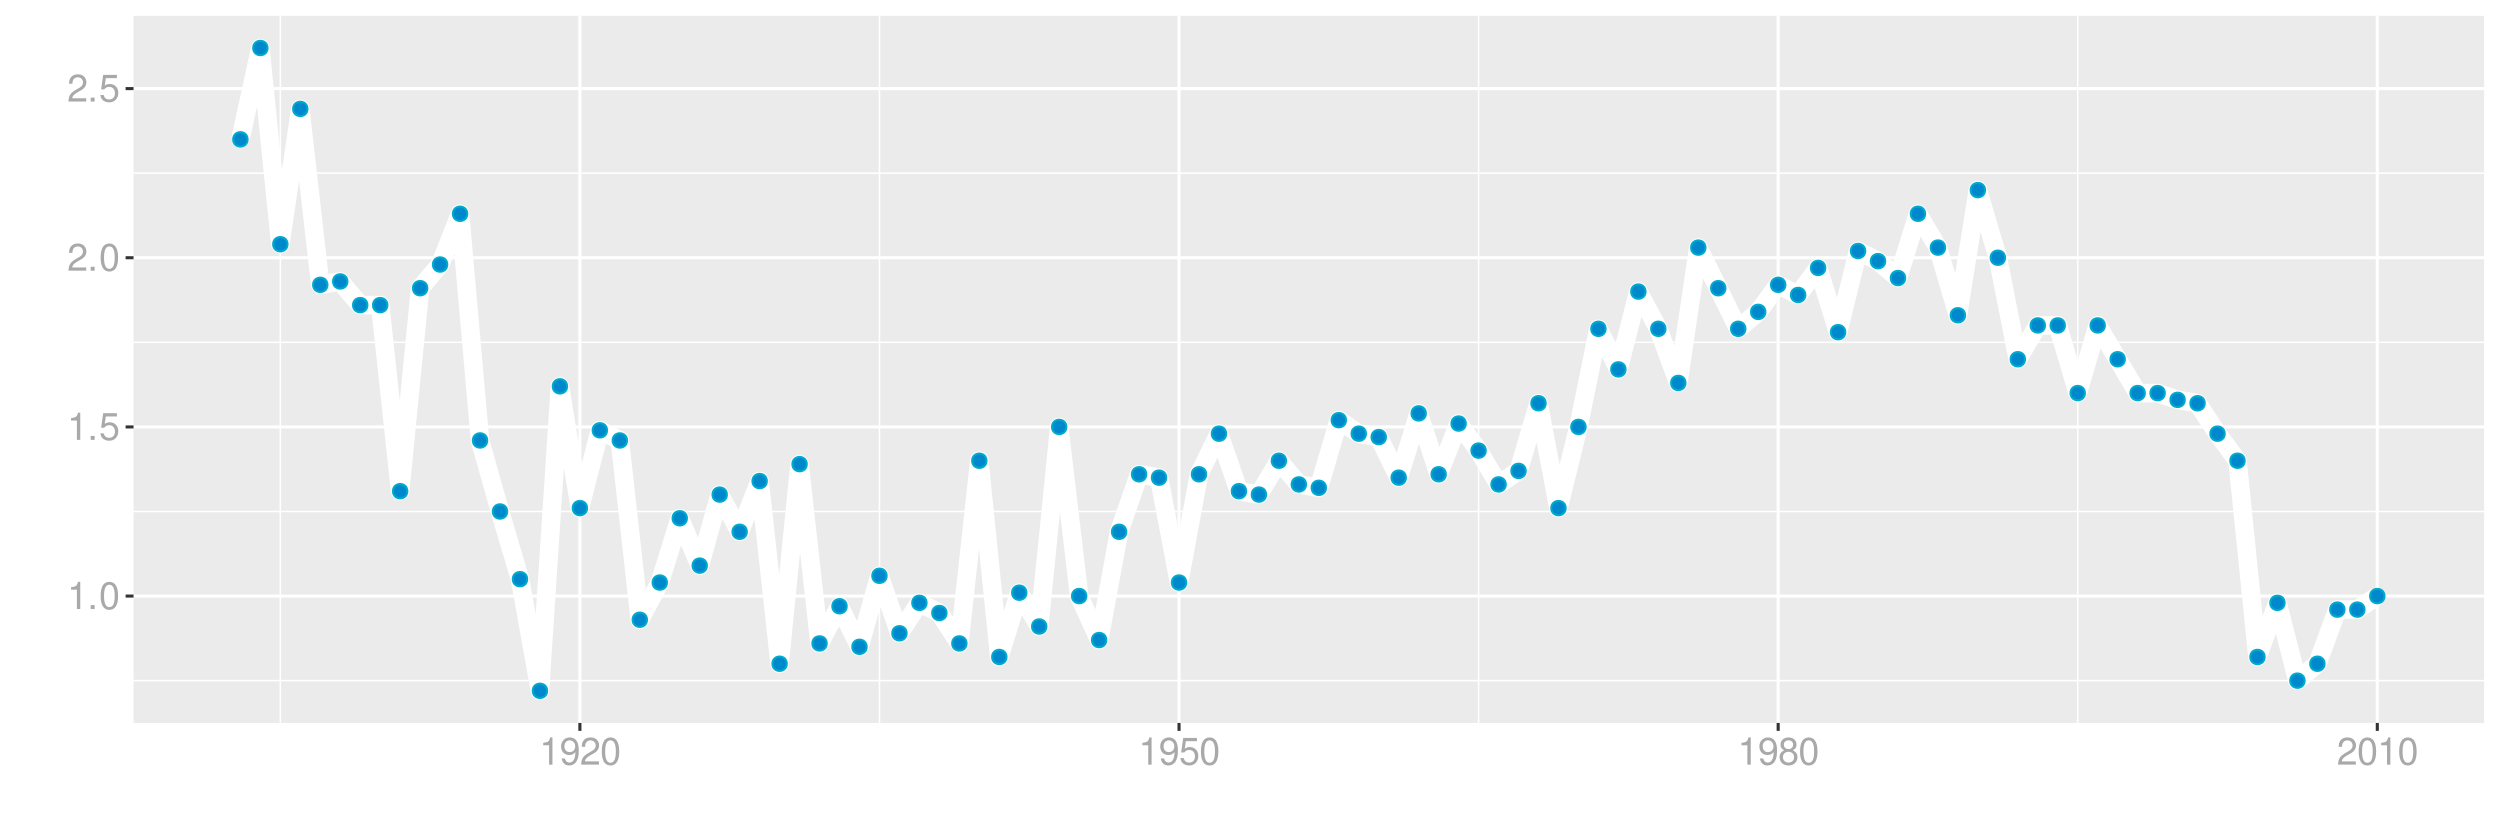 <?xml version="1.0" encoding="UTF-8"?>
<svg xmlns="http://www.w3.org/2000/svg" xmlns:xlink="http://www.w3.org/1999/xlink" width="864pt" height="288pt" viewBox="0 0 864 288" version="1.1">
<defs>
<g>
<symbol overflow="visible" id="glyph0-0">
<path style="stroke:none;" d=""/>
</symbol>
<symbol overflow="visible" id="glyph0-1">
<path style="stroke:none;" d="M 3.359 -6.688 L 3.359 0 L 4.516 0 L 4.516 -9.406 L 3.75 -9.406 C 3.359 -7.953 3.094 -7.766 1.328 -7.531 L 1.328 -6.688 Z M 3.359 -6.688 "/>
</symbol>
<symbol overflow="visible" id="glyph0-2">
<path style="stroke:none;" d="M 2.484 -1.359 L 1.125 -1.359 L 1.125 0 L 2.484 0 Z M 2.484 -1.359 "/>
</symbol>
<symbol overflow="visible" id="glyph0-3">
<path style="stroke:none;" d="M 3.578 -9.406 C 2.719 -9.406 1.938 -9.016 1.453 -8.375 C 0.859 -7.547 0.562 -6.297 0.562 -4.547 C 0.562 -1.375 1.594 0.297 3.578 0.297 C 5.531 0.297 6.594 -1.375 6.594 -4.469 C 6.594 -6.297 6.312 -7.516 5.688 -8.375 C 5.219 -9.016 4.453 -9.406 3.578 -9.406 Z M 3.578 -8.391 C 4.812 -8.391 5.422 -7.125 5.422 -4.578 C 5.422 -1.891 4.828 -0.656 3.547 -0.656 C 2.344 -0.656 1.734 -1.953 1.734 -4.531 C 1.734 -7.125 2.344 -8.391 3.578 -8.391 Z M 3.578 -8.391 "/>
</symbol>
<symbol overflow="visible" id="glyph0-4">
<path style="stroke:none;" d="M 6.188 -9.219 L 1.438 -9.219 L 0.734 -4.203 L 1.797 -4.203 C 2.328 -4.844 2.766 -5.062 3.5 -5.062 C 4.734 -5.062 5.5 -4.219 5.5 -2.844 C 5.5 -1.516 4.734 -0.719 3.484 -0.719 C 2.484 -0.719 1.875 -1.219 1.594 -2.266 L 0.453 -2.266 C 0.609 -1.516 0.734 -1.141 1.016 -0.812 C 1.531 -0.109 2.469 0.297 3.516 0.297 C 5.375 0.297 6.672 -1.047 6.672 -3 C 6.672 -4.828 5.453 -6.078 3.688 -6.078 C 3.047 -6.078 2.516 -5.906 1.984 -5.516 L 2.359 -8.094 L 6.188 -8.094 Z M 6.188 -9.219 "/>
</symbol>
<symbol overflow="visible" id="glyph0-5">
<path style="stroke:none;" d="M 6.578 -1.125 L 1.734 -1.125 C 1.844 -1.906 2.266 -2.406 3.391 -3.094 L 4.688 -3.828 C 5.984 -4.531 6.641 -5.5 6.641 -6.656 C 6.641 -7.438 6.328 -8.156 5.781 -8.672 C 5.234 -9.172 4.562 -9.406 3.688 -9.406 C 2.516 -9.406 1.656 -8.984 1.141 -8.172 C 0.812 -7.688 0.672 -7.094 0.656 -6.156 L 1.797 -6.156 C 1.828 -6.781 1.906 -7.156 2.062 -7.469 C 2.359 -8.047 2.969 -8.391 3.656 -8.391 C 4.688 -8.391 5.469 -7.641 5.469 -6.625 C 5.469 -5.875 5.047 -5.219 4.219 -4.766 L 3.031 -4.062 C 1.109 -2.953 0.547 -2.062 0.438 -0.016 L 6.578 -0.016 Z M 6.578 -1.125 "/>
</symbol>
<symbol overflow="visible" id="glyph0-6">
<path style="stroke:none;" d="M 0.688 -2.141 C 0.906 -0.609 1.891 0.297 3.297 0.297 C 4.328 0.297 5.234 -0.188 5.781 -1.047 C 6.359 -1.969 6.609 -3.109 6.609 -4.812 C 6.609 -6.391 6.391 -7.391 5.844 -8.234 C 5.328 -9 4.531 -9.406 3.516 -9.406 C 1.75 -9.406 0.5 -8.094 0.5 -6.266 C 0.5 -4.531 1.656 -3.312 3.328 -3.312 C 4.203 -3.312 4.844 -3.625 5.438 -4.344 C 5.422 -2 4.688 -0.719 3.375 -0.719 C 2.578 -0.719 2.016 -1.234 1.828 -2.141 Z M 3.5 -8.391 C 4.562 -8.391 5.375 -7.5 5.375 -6.297 C 5.375 -5.141 4.594 -4.328 3.453 -4.328 C 2.359 -4.328 1.656 -5.109 1.656 -6.359 C 1.656 -7.547 2.438 -8.391 3.5 -8.391 Z M 3.5 -8.391 "/>
</symbol>
<symbol overflow="visible" id="glyph0-7">
<path style="stroke:none;" d="M 5.078 -4.953 C 6.047 -5.531 6.344 -6 6.344 -6.891 C 6.344 -8.375 5.219 -9.406 3.578 -9.406 C 1.953 -9.406 0.812 -8.375 0.812 -6.906 C 0.812 -6 1.109 -5.547 2.047 -4.953 C 1 -4.422 0.484 -3.656 0.484 -2.609 C 0.484 -0.891 1.734 0.297 3.578 0.297 C 5.391 0.297 6.672 -0.891 6.672 -2.609 C 6.672 -3.656 6.156 -4.422 5.078 -4.953 Z M 3.578 -8.391 C 4.547 -8.391 5.172 -7.797 5.172 -6.859 C 5.172 -5.984 4.531 -5.391 3.578 -5.391 C 2.594 -5.391 1.969 -5.984 1.969 -6.891 C 1.969 -7.797 2.594 -8.391 3.578 -8.391 Z M 3.578 -4.438 C 4.719 -4.438 5.5 -3.672 5.5 -2.594 C 5.5 -1.453 4.734 -0.719 3.547 -0.719 C 2.438 -0.719 1.656 -1.484 1.656 -2.578 C 1.656 -3.688 2.422 -4.438 3.578 -4.438 Z M 3.578 -4.438 "/>
</symbol>
</g>
<clipPath id="clip1">
  <path d="M 46.152 5.48 L 858.523 5.48 L 858.523 249.852 L 46.152 249.852 Z M 46.152 5.48 "/>
</clipPath>
<clipPath id="clip2">
  <path d="M 46.152 234 L 858.523 234 L 858.523 236 L 46.152 236 Z M 46.152 234 "/>
</clipPath>
<clipPath id="clip3">
  <path d="M 46.152 176 L 858.523 176 L 858.523 178 L 46.152 178 Z M 46.152 176 "/>
</clipPath>
<clipPath id="clip4">
  <path d="M 46.152 118 L 858.523 118 L 858.523 119 L 46.152 119 Z M 46.152 118 "/>
</clipPath>
<clipPath id="clip5">
  <path d="M 46.152 59 L 858.523 59 L 858.523 61 L 46.152 61 Z M 46.152 59 "/>
</clipPath>
<clipPath id="clip6">
  <path d="M 96 5.48 L 98 5.48 L 98 249.852 L 96 249.852 Z M 96 5.48 "/>
</clipPath>
<clipPath id="clip7">
  <path d="M 303 5.48 L 305 5.48 L 305 249.852 L 303 249.852 Z M 303 5.48 "/>
</clipPath>
<clipPath id="clip8">
  <path d="M 510 5.48 L 512 5.48 L 512 249.852 L 510 249.852 Z M 510 5.48 "/>
</clipPath>
<clipPath id="clip9">
  <path d="M 717 5.48 L 719 5.48 L 719 249.852 L 717 249.852 Z M 717 5.48 "/>
</clipPath>
<clipPath id="clip10">
  <path d="M 46.152 205 L 858.523 205 L 858.523 207 L 46.152 207 Z M 46.152 205 "/>
</clipPath>
<clipPath id="clip11">
  <path d="M 46.152 147 L 858.523 147 L 858.523 149 L 46.152 149 Z M 46.152 147 "/>
</clipPath>
<clipPath id="clip12">
  <path d="M 46.152 88 L 858.523 88 L 858.523 90 L 46.152 90 Z M 46.152 88 "/>
</clipPath>
<clipPath id="clip13">
  <path d="M 46.152 30 L 858.523 30 L 858.523 32 L 46.152 32 Z M 46.152 30 "/>
</clipPath>
<clipPath id="clip14">
  <path d="M 199 5.48 L 201 5.48 L 201 249.852 L 199 249.852 Z M 199 5.48 "/>
</clipPath>
<clipPath id="clip15">
  <path d="M 406 5.48 L 409 5.48 L 409 249.852 L 406 249.852 Z M 406 5.48 "/>
</clipPath>
<clipPath id="clip16">
  <path d="M 614 5.48 L 616 5.48 L 616 249.852 L 614 249.852 Z M 614 5.48 "/>
</clipPath>
<clipPath id="clip17">
  <path d="M 821 5.48 L 823 5.48 L 823 249.852 L 821 249.852 Z M 821 5.48 "/>
</clipPath>
</defs>
<g id="surface4201">
<rect x="0" y="0" width="864" height="288" style="fill:rgb(100%,100%,100%);fill-opacity:1;stroke:none;"/>
<rect x="0" y="0" width="864" height="288" style="fill:rgb(100%,100%,100%);fill-opacity:1;stroke:none;"/>
<path style="fill:none;stroke-width:1.067;stroke-linecap:round;stroke-linejoin:round;stroke:rgb(100%,100%,100%);stroke-opacity:1;stroke-miterlimit:10;" d="M 0 288 L 864 288 L 864 0 L 0 0 Z M 0 288 "/>
<g clip-path="url(#clip1)" clip-rule="nonzero">
<path style=" stroke:none;fill-rule:nonzero;fill:rgb(92.157%,92.157%,92.157%);fill-opacity:1;" d="M 46.152 249.848 L 858.523 249.848 L 858.523 5.477 L 46.152 5.477 Z M 46.152 249.848 "/>
</g>
<g clip-path="url(#clip2)" clip-rule="nonzero">
<path style="fill:none;stroke-width:0.533;stroke-linecap:butt;stroke-linejoin:round;stroke:rgb(100%,100%,100%);stroke-opacity:1;stroke-miterlimit:10;" d="M 46.152 235.234 L 858.52 235.234 "/>
</g>
<g clip-path="url(#clip3)" clip-rule="nonzero">
<path style="fill:none;stroke-width:0.533;stroke-linecap:butt;stroke-linejoin:round;stroke:rgb(100%,100%,100%);stroke-opacity:1;stroke-miterlimit:10;" d="M 46.152 176.773 L 858.52 176.773 "/>
</g>
<g clip-path="url(#clip4)" clip-rule="nonzero">
<path style="fill:none;stroke-width:0.533;stroke-linecap:butt;stroke-linejoin:round;stroke:rgb(100%,100%,100%);stroke-opacity:1;stroke-miterlimit:10;" d="M 46.152 118.309 L 858.52 118.309 "/>
</g>
<g clip-path="url(#clip5)" clip-rule="nonzero">
<path style="fill:none;stroke-width:0.533;stroke-linecap:butt;stroke-linejoin:round;stroke:rgb(100%,100%,100%);stroke-opacity:1;stroke-miterlimit:10;" d="M 46.152 59.848 L 858.52 59.848 "/>
</g>
<g clip-path="url(#clip6)" clip-rule="nonzero">
<path style="fill:none;stroke-width:0.533;stroke-linecap:butt;stroke-linejoin:round;stroke:rgb(100%,100%,100%);stroke-opacity:1;stroke-miterlimit:10;" d="M 96.879 249.848 L 96.879 5.48 "/>
</g>
<g clip-path="url(#clip7)" clip-rule="nonzero">
<path style="fill:none;stroke-width:0.533;stroke-linecap:butt;stroke-linejoin:round;stroke:rgb(100%,100%,100%);stroke-opacity:1;stroke-miterlimit:10;" d="M 303.941 249.848 L 303.941 5.48 "/>
</g>
<g clip-path="url(#clip8)" clip-rule="nonzero">
<path style="fill:none;stroke-width:0.533;stroke-linecap:butt;stroke-linejoin:round;stroke:rgb(100%,100%,100%);stroke-opacity:1;stroke-miterlimit:10;" d="M 511.004 249.848 L 511.004 5.48 "/>
</g>
<g clip-path="url(#clip9)" clip-rule="nonzero">
<path style="fill:none;stroke-width:0.533;stroke-linecap:butt;stroke-linejoin:round;stroke:rgb(100%,100%,100%);stroke-opacity:1;stroke-miterlimit:10;" d="M 718.062 249.848 L 718.062 5.48 "/>
</g>
<g clip-path="url(#clip10)" clip-rule="nonzero">
<path style="fill:none;stroke-width:1.067;stroke-linecap:butt;stroke-linejoin:round;stroke:rgb(100%,100%,100%);stroke-opacity:1;stroke-miterlimit:10;" d="M 46.152 206.004 L 858.52 206.004 "/>
</g>
<g clip-path="url(#clip11)" clip-rule="nonzero">
<path style="fill:none;stroke-width:1.067;stroke-linecap:butt;stroke-linejoin:round;stroke:rgb(100%,100%,100%);stroke-opacity:1;stroke-miterlimit:10;" d="M 46.152 147.543 L 858.52 147.543 "/>
</g>
<g clip-path="url(#clip12)" clip-rule="nonzero">
<path style="fill:none;stroke-width:1.067;stroke-linecap:butt;stroke-linejoin:round;stroke:rgb(100%,100%,100%);stroke-opacity:1;stroke-miterlimit:10;" d="M 46.152 89.078 L 858.52 89.078 "/>
</g>
<g clip-path="url(#clip13)" clip-rule="nonzero">
<path style="fill:none;stroke-width:1.067;stroke-linecap:butt;stroke-linejoin:round;stroke:rgb(100%,100%,100%);stroke-opacity:1;stroke-miterlimit:10;" d="M 46.152 30.617 L 858.52 30.617 "/>
</g>
<g clip-path="url(#clip14)" clip-rule="nonzero">
<path style="fill:none;stroke-width:1.067;stroke-linecap:butt;stroke-linejoin:round;stroke:rgb(100%,100%,100%);stroke-opacity:1;stroke-miterlimit:10;" d="M 200.41 249.848 L 200.41 5.48 "/>
</g>
<g clip-path="url(#clip15)" clip-rule="nonzero">
<path style="fill:none;stroke-width:1.067;stroke-linecap:butt;stroke-linejoin:round;stroke:rgb(100%,100%,100%);stroke-opacity:1;stroke-miterlimit:10;" d="M 407.473 249.848 L 407.473 5.48 "/>
</g>
<g clip-path="url(#clip16)" clip-rule="nonzero">
<path style="fill:none;stroke-width:1.067;stroke-linecap:butt;stroke-linejoin:round;stroke:rgb(100%,100%,100%);stroke-opacity:1;stroke-miterlimit:10;" d="M 614.535 249.848 L 614.535 5.48 "/>
</g>
<g clip-path="url(#clip17)" clip-rule="nonzero">
<path style="fill:none;stroke-width:1.067;stroke-linecap:butt;stroke-linejoin:round;stroke:rgb(100%,100%,100%);stroke-opacity:1;stroke-miterlimit:10;" d="M 821.594 249.848 L 821.594 5.48 "/>
</g>
<path style="fill:none;stroke-width:6.402;stroke-linecap:butt;stroke-linejoin:round;stroke:rgb(100%,100%,100%);stroke-opacity:1;stroke-miterlimit:10;" d="M 83.078 48.156 L 89.98 16.586 L 96.879 84.402 L 103.781 37.633 L 110.684 98.434 L 117.586 97.266 L 124.488 105.449 L 131.391 105.449 L 138.293 169.758 L 145.195 99.602 L 152.098 91.418 L 159 73.879 L 165.902 152.219 L 172.805 176.773 L 179.707 200.156 L 186.605 238.742 L 193.508 133.512 L 200.41 175.602 L 207.312 148.711 L 214.215 152.219 L 221.117 214.188 L 228.02 201.324 L 234.922 179.109 L 241.824 195.48 L 248.727 170.926 L 255.629 183.789 L 262.531 166.25 L 269.43 229.387 L 276.332 160.402 L 283.234 222.371 L 290.137 209.512 L 297.039 223.543 L 303.941 198.988 L 310.844 218.863 L 317.746 208.34 L 324.648 211.848 L 331.551 222.371 L 338.453 159.234 L 345.355 227.051 L 352.258 204.832 L 359.156 216.527 L 366.059 147.543 L 372.961 206.004 L 379.863 221.203 L 386.766 183.789 L 393.668 163.91 L 400.57 165.078 L 407.473 201.324 L 414.375 163.91 L 421.277 149.879 L 428.18 169.758 L 435.082 170.926 L 441.984 159.234 L 448.883 167.418 L 455.785 168.586 L 462.688 145.203 L 469.59 149.879 L 476.492 151.051 L 483.395 165.078 L 490.297 142.863 L 497.199 163.91 L 504.102 146.371 L 511.004 155.727 L 517.906 167.418 L 524.809 162.742 L 531.711 139.355 L 538.609 175.602 L 545.512 147.543 L 552.414 113.633 L 559.316 127.664 L 566.219 100.773 L 573.121 113.633 L 580.023 132.34 L 586.926 85.57 L 600.73 113.633 L 607.633 107.789 L 614.535 98.434 L 621.434 101.941 L 628.336 92.586 L 635.238 114.805 L 642.141 86.742 L 649.043 90.25 L 655.945 96.094 L 662.848 73.879 L 669.75 85.57 L 676.652 108.957 L 683.555 65.695 L 690.457 89.078 L 697.359 124.156 L 704.262 112.465 L 711.16 112.465 L 718.062 135.848 L 724.965 112.465 L 738.77 135.848 L 745.672 135.848 L 752.574 138.188 L 759.477 139.355 L 766.379 149.879 L 773.281 159.234 L 780.184 227.051 L 787.086 208.34 L 793.988 235.234 L 800.887 229.387 L 807.789 210.68 L 814.691 210.68 L 821.594 206.004 "/>
<path style="fill-rule:nonzero;fill:rgb(0%,53.333%,80%);fill-opacity:1;stroke-width:0.709;stroke-linecap:round;stroke-linejoin:round;stroke:rgb(0%,66.667%,80%);stroke-opacity:1;stroke-miterlimit:10;" d="M 85.566 48.156 C 85.566 51.473 80.59 51.473 80.59 48.156 C 80.59 44.84 85.566 44.84 85.566 48.156 "/>
<path style="fill-rule:nonzero;fill:rgb(0%,53.333%,80%);fill-opacity:1;stroke-width:0.709;stroke-linecap:round;stroke-linejoin:round;stroke:rgb(0%,66.667%,80%);stroke-opacity:1;stroke-miterlimit:10;" d="M 92.469 16.586 C 92.469 19.906 87.492 19.906 87.492 16.586 C 87.492 13.27 92.469 13.27 92.469 16.586 "/>
<path style="fill-rule:nonzero;fill:rgb(0%,53.333%,80%);fill-opacity:1;stroke-width:0.709;stroke-linecap:round;stroke-linejoin:round;stroke:rgb(0%,66.667%,80%);stroke-opacity:1;stroke-miterlimit:10;" d="M 99.367 84.402 C 99.367 87.719 94.391 87.719 94.391 84.402 C 94.391 81.086 99.367 81.086 99.367 84.402 "/>
<path style="fill-rule:nonzero;fill:rgb(0%,53.333%,80%);fill-opacity:1;stroke-width:0.709;stroke-linecap:round;stroke-linejoin:round;stroke:rgb(0%,66.667%,80%);stroke-opacity:1;stroke-miterlimit:10;" d="M 106.27 37.633 C 106.27 40.949 101.293 40.949 101.293 37.633 C 101.293 34.316 106.27 34.316 106.27 37.633 "/>
<path style="fill-rule:nonzero;fill:rgb(0%,53.333%,80%);fill-opacity:1;stroke-width:0.709;stroke-linecap:round;stroke-linejoin:round;stroke:rgb(0%,66.667%,80%);stroke-opacity:1;stroke-miterlimit:10;" d="M 113.172 98.434 C 113.172 101.75 108.195 101.75 108.195 98.434 C 108.195 95.117 113.172 95.117 113.172 98.434 "/>
<path style="fill-rule:nonzero;fill:rgb(0%,53.333%,80%);fill-opacity:1;stroke-width:0.709;stroke-linecap:round;stroke-linejoin:round;stroke:rgb(0%,66.667%,80%);stroke-opacity:1;stroke-miterlimit:10;" d="M 120.074 97.266 C 120.074 100.582 115.098 100.582 115.098 97.266 C 115.098 93.945 120.074 93.945 120.074 97.266 "/>
<path style="fill-rule:nonzero;fill:rgb(0%,53.333%,80%);fill-opacity:1;stroke-width:0.709;stroke-linecap:round;stroke-linejoin:round;stroke:rgb(0%,66.667%,80%);stroke-opacity:1;stroke-miterlimit:10;" d="M 126.977 105.449 C 126.977 108.766 122 108.766 122 105.449 C 122 102.133 126.977 102.133 126.977 105.449 "/>
<path style="fill-rule:nonzero;fill:rgb(0%,53.333%,80%);fill-opacity:1;stroke-width:0.709;stroke-linecap:round;stroke-linejoin:round;stroke:rgb(0%,66.667%,80%);stroke-opacity:1;stroke-miterlimit:10;" d="M 133.879 105.449 C 133.879 108.766 128.902 108.766 128.902 105.449 C 128.902 102.133 133.879 102.133 133.879 105.449 "/>
<path style="fill-rule:nonzero;fill:rgb(0%,53.333%,80%);fill-opacity:1;stroke-width:0.709;stroke-linecap:round;stroke-linejoin:round;stroke:rgb(0%,66.667%,80%);stroke-opacity:1;stroke-miterlimit:10;" d="M 140.781 169.758 C 140.781 173.074 135.805 173.074 135.805 169.758 C 135.805 166.438 140.781 166.438 140.781 169.758 "/>
<path style="fill-rule:nonzero;fill:rgb(0%,53.333%,80%);fill-opacity:1;stroke-width:0.709;stroke-linecap:round;stroke-linejoin:round;stroke:rgb(0%,66.667%,80%);stroke-opacity:1;stroke-miterlimit:10;" d="M 147.684 99.602 C 147.684 102.922 142.707 102.922 142.707 99.602 C 142.707 96.285 147.684 96.285 147.684 99.602 "/>
<path style="fill-rule:nonzero;fill:rgb(0%,53.333%,80%);fill-opacity:1;stroke-width:0.709;stroke-linecap:round;stroke-linejoin:round;stroke:rgb(0%,66.667%,80%);stroke-opacity:1;stroke-miterlimit:10;" d="M 154.586 91.418 C 154.586 94.734 149.609 94.734 149.609 91.418 C 149.609 88.102 154.586 88.102 154.586 91.418 "/>
<path style="fill-rule:nonzero;fill:rgb(0%,53.333%,80%);fill-opacity:1;stroke-width:0.709;stroke-linecap:round;stroke-linejoin:round;stroke:rgb(0%,66.667%,80%);stroke-opacity:1;stroke-miterlimit:10;" d="M 161.488 73.879 C 161.488 77.199 156.512 77.199 156.512 73.879 C 156.512 70.562 161.488 70.562 161.488 73.879 "/>
<path style="fill-rule:nonzero;fill:rgb(0%,53.333%,80%);fill-opacity:1;stroke-width:0.709;stroke-linecap:round;stroke-linejoin:round;stroke:rgb(0%,66.667%,80%);stroke-opacity:1;stroke-miterlimit:10;" d="M 168.391 152.219 C 168.391 155.535 163.414 155.535 163.414 152.219 C 163.414 148.902 168.391 148.902 168.391 152.219 "/>
<path style="fill-rule:nonzero;fill:rgb(0%,53.333%,80%);fill-opacity:1;stroke-width:0.709;stroke-linecap:round;stroke-linejoin:round;stroke:rgb(0%,66.667%,80%);stroke-opacity:1;stroke-miterlimit:10;" d="M 175.293 176.773 C 175.293 180.09 170.316 180.09 170.316 176.773 C 170.316 173.453 175.293 173.453 175.293 176.773 "/>
<path style="fill-rule:nonzero;fill:rgb(0%,53.333%,80%);fill-opacity:1;stroke-width:0.709;stroke-linecap:round;stroke-linejoin:round;stroke:rgb(0%,66.667%,80%);stroke-opacity:1;stroke-miterlimit:10;" d="M 182.195 200.156 C 182.195 203.473 177.219 203.473 177.219 200.156 C 177.219 196.84 182.195 196.84 182.195 200.156 "/>
<path style="fill-rule:nonzero;fill:rgb(0%,53.333%,80%);fill-opacity:1;stroke-width:0.709;stroke-linecap:round;stroke-linejoin:round;stroke:rgb(0%,66.667%,80%);stroke-opacity:1;stroke-miterlimit:10;" d="M 189.094 238.742 C 189.094 242.059 184.117 242.059 184.117 238.742 C 184.117 235.426 189.094 235.426 189.094 238.742 "/>
<path style="fill-rule:nonzero;fill:rgb(0%,53.333%,80%);fill-opacity:1;stroke-width:0.709;stroke-linecap:round;stroke-linejoin:round;stroke:rgb(0%,66.667%,80%);stroke-opacity:1;stroke-miterlimit:10;" d="M 195.996 133.512 C 195.996 136.828 191.02 136.828 191.02 133.512 C 191.02 130.191 195.996 130.191 195.996 133.512 "/>
<path style="fill-rule:nonzero;fill:rgb(0%,53.333%,80%);fill-opacity:1;stroke-width:0.709;stroke-linecap:round;stroke-linejoin:round;stroke:rgb(0%,66.667%,80%);stroke-opacity:1;stroke-miterlimit:10;" d="M 202.898 175.602 C 202.898 178.922 197.922 178.922 197.922 175.602 C 197.922 172.285 202.898 172.285 202.898 175.602 "/>
<path style="fill-rule:nonzero;fill:rgb(0%,53.333%,80%);fill-opacity:1;stroke-width:0.709;stroke-linecap:round;stroke-linejoin:round;stroke:rgb(0%,66.667%,80%);stroke-opacity:1;stroke-miterlimit:10;" d="M 209.801 148.711 C 209.801 152.027 204.824 152.027 204.824 148.711 C 204.824 145.395 209.801 145.395 209.801 148.711 "/>
<path style="fill-rule:nonzero;fill:rgb(0%,53.333%,80%);fill-opacity:1;stroke-width:0.709;stroke-linecap:round;stroke-linejoin:round;stroke:rgb(0%,66.667%,80%);stroke-opacity:1;stroke-miterlimit:10;" d="M 216.703 152.219 C 216.703 155.535 211.727 155.535 211.727 152.219 C 211.727 148.902 216.703 148.902 216.703 152.219 "/>
<path style="fill-rule:nonzero;fill:rgb(0%,53.333%,80%);fill-opacity:1;stroke-width:0.709;stroke-linecap:round;stroke-linejoin:round;stroke:rgb(0%,66.667%,80%);stroke-opacity:1;stroke-miterlimit:10;" d="M 223.605 214.188 C 223.605 217.504 218.629 217.504 218.629 214.188 C 218.629 210.871 223.605 210.871 223.605 214.188 "/>
<path style="fill-rule:nonzero;fill:rgb(0%,53.333%,80%);fill-opacity:1;stroke-width:0.709;stroke-linecap:round;stroke-linejoin:round;stroke:rgb(0%,66.667%,80%);stroke-opacity:1;stroke-miterlimit:10;" d="M 230.508 201.324 C 230.508 204.645 225.531 204.645 225.531 201.324 C 225.531 198.008 230.508 198.008 230.508 201.324 "/>
<path style="fill-rule:nonzero;fill:rgb(0%,53.333%,80%);fill-opacity:1;stroke-width:0.709;stroke-linecap:round;stroke-linejoin:round;stroke:rgb(0%,66.667%,80%);stroke-opacity:1;stroke-miterlimit:10;" d="M 237.41 179.109 C 237.41 182.43 232.434 182.43 232.434 179.109 C 232.434 175.793 237.41 175.793 237.41 179.109 "/>
<path style="fill-rule:nonzero;fill:rgb(0%,53.333%,80%);fill-opacity:1;stroke-width:0.709;stroke-linecap:round;stroke-linejoin:round;stroke:rgb(0%,66.667%,80%);stroke-opacity:1;stroke-miterlimit:10;" d="M 244.312 195.48 C 244.312 198.797 239.336 198.797 239.336 195.48 C 239.336 192.164 244.312 192.164 244.312 195.48 "/>
<path style="fill-rule:nonzero;fill:rgb(0%,53.333%,80%);fill-opacity:1;stroke-width:0.709;stroke-linecap:round;stroke-linejoin:round;stroke:rgb(0%,66.667%,80%);stroke-opacity:1;stroke-miterlimit:10;" d="M 251.215 170.926 C 251.215 174.242 246.238 174.242 246.238 170.926 C 246.238 167.609 251.215 167.609 251.215 170.926 "/>
<path style="fill-rule:nonzero;fill:rgb(0%,53.333%,80%);fill-opacity:1;stroke-width:0.709;stroke-linecap:round;stroke-linejoin:round;stroke:rgb(0%,66.667%,80%);stroke-opacity:1;stroke-miterlimit:10;" d="M 258.117 183.789 C 258.117 187.105 253.141 187.105 253.141 183.789 C 253.141 180.469 258.117 180.469 258.117 183.789 "/>
<path style="fill-rule:nonzero;fill:rgb(0%,53.333%,80%);fill-opacity:1;stroke-width:0.709;stroke-linecap:round;stroke-linejoin:round;stroke:rgb(0%,66.667%,80%);stroke-opacity:1;stroke-miterlimit:10;" d="M 265.02 166.25 C 265.02 169.566 260.043 169.566 260.043 166.25 C 260.043 162.93 265.02 162.93 265.02 166.25 "/>
<path style="fill-rule:nonzero;fill:rgb(0%,53.333%,80%);fill-opacity:1;stroke-width:0.709;stroke-linecap:round;stroke-linejoin:round;stroke:rgb(0%,66.667%,80%);stroke-opacity:1;stroke-miterlimit:10;" d="M 271.918 229.387 C 271.918 232.707 266.941 232.707 266.941 229.387 C 266.941 226.07 271.918 226.07 271.918 229.387 "/>
<path style="fill-rule:nonzero;fill:rgb(0%,53.333%,80%);fill-opacity:1;stroke-width:0.709;stroke-linecap:round;stroke-linejoin:round;stroke:rgb(0%,66.667%,80%);stroke-opacity:1;stroke-miterlimit:10;" d="M 278.82 160.402 C 278.82 163.719 273.844 163.719 273.844 160.402 C 273.844 157.086 278.82 157.086 278.82 160.402 "/>
<path style="fill-rule:nonzero;fill:rgb(0%,53.333%,80%);fill-opacity:1;stroke-width:0.709;stroke-linecap:round;stroke-linejoin:round;stroke:rgb(0%,66.667%,80%);stroke-opacity:1;stroke-miterlimit:10;" d="M 285.723 222.371 C 285.723 225.691 280.746 225.691 280.746 222.371 C 280.746 219.055 285.723 219.055 285.723 222.371 "/>
<path style="fill-rule:nonzero;fill:rgb(0%,53.333%,80%);fill-opacity:1;stroke-width:0.709;stroke-linecap:round;stroke-linejoin:round;stroke:rgb(0%,66.667%,80%);stroke-opacity:1;stroke-miterlimit:10;" d="M 292.625 209.512 C 292.625 212.828 287.648 212.828 287.648 209.512 C 287.648 206.191 292.625 206.191 292.625 209.512 "/>
<path style="fill-rule:nonzero;fill:rgb(0%,53.333%,80%);fill-opacity:1;stroke-width:0.709;stroke-linecap:round;stroke-linejoin:round;stroke:rgb(0%,66.667%,80%);stroke-opacity:1;stroke-miterlimit:10;" d="M 299.527 223.543 C 299.527 226.859 294.551 226.859 294.551 223.543 C 294.551 220.223 299.527 220.223 299.527 223.543 "/>
<path style="fill-rule:nonzero;fill:rgb(0%,53.333%,80%);fill-opacity:1;stroke-width:0.709;stroke-linecap:round;stroke-linejoin:round;stroke:rgb(0%,66.667%,80%);stroke-opacity:1;stroke-miterlimit:10;" d="M 306.43 198.988 C 306.43 202.305 301.453 202.305 301.453 198.988 C 301.453 195.672 306.43 195.672 306.43 198.988 "/>
<path style="fill-rule:nonzero;fill:rgb(0%,53.333%,80%);fill-opacity:1;stroke-width:0.709;stroke-linecap:round;stroke-linejoin:round;stroke:rgb(0%,66.667%,80%);stroke-opacity:1;stroke-miterlimit:10;" d="M 313.332 218.863 C 313.332 222.184 308.355 222.184 308.355 218.863 C 308.355 215.547 313.332 215.547 313.332 218.863 "/>
<path style="fill-rule:nonzero;fill:rgb(0%,53.333%,80%);fill-opacity:1;stroke-width:0.709;stroke-linecap:round;stroke-linejoin:round;stroke:rgb(0%,66.667%,80%);stroke-opacity:1;stroke-miterlimit:10;" d="M 320.234 208.34 C 320.234 211.66 315.258 211.66 315.258 208.34 C 315.258 205.023 320.234 205.023 320.234 208.34 "/>
<path style="fill-rule:nonzero;fill:rgb(0%,53.333%,80%);fill-opacity:1;stroke-width:0.709;stroke-linecap:round;stroke-linejoin:round;stroke:rgb(0%,66.667%,80%);stroke-opacity:1;stroke-miterlimit:10;" d="M 327.137 211.848 C 327.137 215.168 322.16 215.168 322.16 211.848 C 322.16 208.531 327.137 208.531 327.137 211.848 "/>
<path style="fill-rule:nonzero;fill:rgb(0%,53.333%,80%);fill-opacity:1;stroke-width:0.709;stroke-linecap:round;stroke-linejoin:round;stroke:rgb(0%,66.667%,80%);stroke-opacity:1;stroke-miterlimit:10;" d="M 334.039 222.371 C 334.039 225.691 329.062 225.691 329.062 222.371 C 329.062 219.055 334.039 219.055 334.039 222.371 "/>
<path style="fill-rule:nonzero;fill:rgb(0%,53.333%,80%);fill-opacity:1;stroke-width:0.709;stroke-linecap:round;stroke-linejoin:round;stroke:rgb(0%,66.667%,80%);stroke-opacity:1;stroke-miterlimit:10;" d="M 340.941 159.234 C 340.941 162.551 335.965 162.551 335.965 159.234 C 335.965 155.914 340.941 155.914 340.941 159.234 "/>
<path style="fill-rule:nonzero;fill:rgb(0%,53.333%,80%);fill-opacity:1;stroke-width:0.709;stroke-linecap:round;stroke-linejoin:round;stroke:rgb(0%,66.667%,80%);stroke-opacity:1;stroke-miterlimit:10;" d="M 347.844 227.051 C 347.844 230.367 342.867 230.367 342.867 227.051 C 342.867 223.73 347.844 223.73 347.844 227.051 "/>
<path style="fill-rule:nonzero;fill:rgb(0%,53.333%,80%);fill-opacity:1;stroke-width:0.709;stroke-linecap:round;stroke-linejoin:round;stroke:rgb(0%,66.667%,80%);stroke-opacity:1;stroke-miterlimit:10;" d="M 354.746 204.832 C 354.746 208.152 349.77 208.152 349.77 204.832 C 349.77 201.516 354.746 201.516 354.746 204.832 "/>
<path style="fill-rule:nonzero;fill:rgb(0%,53.333%,80%);fill-opacity:1;stroke-width:0.709;stroke-linecap:round;stroke-linejoin:round;stroke:rgb(0%,66.667%,80%);stroke-opacity:1;stroke-miterlimit:10;" d="M 361.645 216.527 C 361.645 219.844 356.668 219.844 356.668 216.527 C 356.668 213.207 361.645 213.207 361.645 216.527 "/>
<path style="fill-rule:nonzero;fill:rgb(0%,53.333%,80%);fill-opacity:1;stroke-width:0.709;stroke-linecap:round;stroke-linejoin:round;stroke:rgb(0%,66.667%,80%);stroke-opacity:1;stroke-miterlimit:10;" d="M 368.547 147.543 C 368.547 150.859 363.57 150.859 363.57 147.543 C 363.57 144.223 368.547 144.223 368.547 147.543 "/>
<path style="fill-rule:nonzero;fill:rgb(0%,53.333%,80%);fill-opacity:1;stroke-width:0.709;stroke-linecap:round;stroke-linejoin:round;stroke:rgb(0%,66.667%,80%);stroke-opacity:1;stroke-miterlimit:10;" d="M 375.449 206.004 C 375.449 209.32 370.473 209.32 370.473 206.004 C 370.473 202.684 375.449 202.684 375.449 206.004 "/>
<path style="fill-rule:nonzero;fill:rgb(0%,53.333%,80%);fill-opacity:1;stroke-width:0.709;stroke-linecap:round;stroke-linejoin:round;stroke:rgb(0%,66.667%,80%);stroke-opacity:1;stroke-miterlimit:10;" d="M 382.352 221.203 C 382.352 224.52 377.375 224.52 377.375 221.203 C 377.375 217.887 382.352 217.887 382.352 221.203 "/>
<path style="fill-rule:nonzero;fill:rgb(0%,53.333%,80%);fill-opacity:1;stroke-width:0.709;stroke-linecap:round;stroke-linejoin:round;stroke:rgb(0%,66.667%,80%);stroke-opacity:1;stroke-miterlimit:10;" d="M 389.254 183.789 C 389.254 187.105 384.277 187.105 384.277 183.789 C 384.277 180.469 389.254 180.469 389.254 183.789 "/>
<path style="fill-rule:nonzero;fill:rgb(0%,53.333%,80%);fill-opacity:1;stroke-width:0.709;stroke-linecap:round;stroke-linejoin:round;stroke:rgb(0%,66.667%,80%);stroke-opacity:1;stroke-miterlimit:10;" d="M 396.156 163.91 C 396.156 167.227 391.18 167.227 391.18 163.91 C 391.18 160.594 396.156 160.594 396.156 163.91 "/>
<path style="fill-rule:nonzero;fill:rgb(0%,53.333%,80%);fill-opacity:1;stroke-width:0.709;stroke-linecap:round;stroke-linejoin:round;stroke:rgb(0%,66.667%,80%);stroke-opacity:1;stroke-miterlimit:10;" d="M 403.059 165.078 C 403.059 168.398 398.082 168.398 398.082 165.078 C 398.082 161.762 403.059 161.762 403.059 165.078 "/>
<path style="fill-rule:nonzero;fill:rgb(0%,53.333%,80%);fill-opacity:1;stroke-width:0.709;stroke-linecap:round;stroke-linejoin:round;stroke:rgb(0%,66.667%,80%);stroke-opacity:1;stroke-miterlimit:10;" d="M 409.961 201.324 C 409.961 204.645 404.984 204.645 404.984 201.324 C 404.984 198.008 409.961 198.008 409.961 201.324 "/>
<path style="fill-rule:nonzero;fill:rgb(0%,53.333%,80%);fill-opacity:1;stroke-width:0.709;stroke-linecap:round;stroke-linejoin:round;stroke:rgb(0%,66.667%,80%);stroke-opacity:1;stroke-miterlimit:10;" d="M 416.863 163.91 C 416.863 167.227 411.887 167.227 411.887 163.91 C 411.887 160.594 416.863 160.594 416.863 163.91 "/>
<path style="fill-rule:nonzero;fill:rgb(0%,53.333%,80%);fill-opacity:1;stroke-width:0.709;stroke-linecap:round;stroke-linejoin:round;stroke:rgb(0%,66.667%,80%);stroke-opacity:1;stroke-miterlimit:10;" d="M 423.766 149.879 C 423.766 153.199 418.789 153.199 418.789 149.879 C 418.789 146.562 423.766 146.562 423.766 149.879 "/>
<path style="fill-rule:nonzero;fill:rgb(0%,53.333%,80%);fill-opacity:1;stroke-width:0.709;stroke-linecap:round;stroke-linejoin:round;stroke:rgb(0%,66.667%,80%);stroke-opacity:1;stroke-miterlimit:10;" d="M 430.668 169.758 C 430.668 173.074 425.691 173.074 425.691 169.758 C 425.691 166.438 430.668 166.438 430.668 169.758 "/>
<path style="fill-rule:nonzero;fill:rgb(0%,53.333%,80%);fill-opacity:1;stroke-width:0.709;stroke-linecap:round;stroke-linejoin:round;stroke:rgb(0%,66.667%,80%);stroke-opacity:1;stroke-miterlimit:10;" d="M 437.57 170.926 C 437.57 174.242 432.594 174.242 432.594 170.926 C 432.594 167.609 437.57 167.609 437.57 170.926 "/>
<path style="fill-rule:nonzero;fill:rgb(0%,53.333%,80%);fill-opacity:1;stroke-width:0.709;stroke-linecap:round;stroke-linejoin:round;stroke:rgb(0%,66.667%,80%);stroke-opacity:1;stroke-miterlimit:10;" d="M 444.473 159.234 C 444.473 162.551 439.496 162.551 439.496 159.234 C 439.496 155.914 444.473 155.914 444.473 159.234 "/>
<path style="fill-rule:nonzero;fill:rgb(0%,53.333%,80%);fill-opacity:1;stroke-width:0.709;stroke-linecap:round;stroke-linejoin:round;stroke:rgb(0%,66.667%,80%);stroke-opacity:1;stroke-miterlimit:10;" d="M 451.371 167.418 C 451.371 170.734 446.395 170.734 446.395 167.418 C 446.395 164.102 451.371 164.102 451.371 167.418 "/>
<path style="fill-rule:nonzero;fill:rgb(0%,53.333%,80%);fill-opacity:1;stroke-width:0.709;stroke-linecap:round;stroke-linejoin:round;stroke:rgb(0%,66.667%,80%);stroke-opacity:1;stroke-miterlimit:10;" d="M 458.273 168.586 C 458.273 171.906 453.297 171.906 453.297 168.586 C 453.297 165.27 458.273 165.27 458.273 168.586 "/>
<path style="fill-rule:nonzero;fill:rgb(0%,53.333%,80%);fill-opacity:1;stroke-width:0.709;stroke-linecap:round;stroke-linejoin:round;stroke:rgb(0%,66.667%,80%);stroke-opacity:1;stroke-miterlimit:10;" d="M 465.176 145.203 C 465.176 148.52 460.199 148.52 460.199 145.203 C 460.199 141.887 465.176 141.887 465.176 145.203 "/>
<path style="fill-rule:nonzero;fill:rgb(0%,53.333%,80%);fill-opacity:1;stroke-width:0.709;stroke-linecap:round;stroke-linejoin:round;stroke:rgb(0%,66.667%,80%);stroke-opacity:1;stroke-miterlimit:10;" d="M 472.078 149.879 C 472.078 153.199 467.102 153.199 467.102 149.879 C 467.102 146.562 472.078 146.562 472.078 149.879 "/>
<path style="fill-rule:nonzero;fill:rgb(0%,53.333%,80%);fill-opacity:1;stroke-width:0.709;stroke-linecap:round;stroke-linejoin:round;stroke:rgb(0%,66.667%,80%);stroke-opacity:1;stroke-miterlimit:10;" d="M 478.98 151.051 C 478.98 154.367 474.004 154.367 474.004 151.051 C 474.004 147.73 478.98 147.73 478.98 151.051 "/>
<path style="fill-rule:nonzero;fill:rgb(0%,53.333%,80%);fill-opacity:1;stroke-width:0.709;stroke-linecap:round;stroke-linejoin:round;stroke:rgb(0%,66.667%,80%);stroke-opacity:1;stroke-miterlimit:10;" d="M 485.883 165.078 C 485.883 168.398 480.906 168.398 480.906 165.078 C 480.906 161.762 485.883 161.762 485.883 165.078 "/>
<path style="fill-rule:nonzero;fill:rgb(0%,53.333%,80%);fill-opacity:1;stroke-width:0.709;stroke-linecap:round;stroke-linejoin:round;stroke:rgb(0%,66.667%,80%);stroke-opacity:1;stroke-miterlimit:10;" d="M 492.785 142.863 C 492.785 146.184 487.809 146.184 487.809 142.863 C 487.809 139.547 492.785 139.547 492.785 142.863 "/>
<path style="fill-rule:nonzero;fill:rgb(0%,53.333%,80%);fill-opacity:1;stroke-width:0.709;stroke-linecap:round;stroke-linejoin:round;stroke:rgb(0%,66.667%,80%);stroke-opacity:1;stroke-miterlimit:10;" d="M 499.688 163.91 C 499.688 167.227 494.711 167.227 494.711 163.91 C 494.711 160.594 499.688 160.594 499.688 163.91 "/>
<path style="fill-rule:nonzero;fill:rgb(0%,53.333%,80%);fill-opacity:1;stroke-width:0.709;stroke-linecap:round;stroke-linejoin:round;stroke:rgb(0%,66.667%,80%);stroke-opacity:1;stroke-miterlimit:10;" d="M 506.59 146.371 C 506.59 149.691 501.613 149.691 501.613 146.371 C 501.613 143.055 506.59 143.055 506.59 146.371 "/>
<path style="fill-rule:nonzero;fill:rgb(0%,53.333%,80%);fill-opacity:1;stroke-width:0.709;stroke-linecap:round;stroke-linejoin:round;stroke:rgb(0%,66.667%,80%);stroke-opacity:1;stroke-miterlimit:10;" d="M 513.492 155.727 C 513.492 159.043 508.516 159.043 508.516 155.727 C 508.516 152.41 513.492 152.41 513.492 155.727 "/>
<path style="fill-rule:nonzero;fill:rgb(0%,53.333%,80%);fill-opacity:1;stroke-width:0.709;stroke-linecap:round;stroke-linejoin:round;stroke:rgb(0%,66.667%,80%);stroke-opacity:1;stroke-miterlimit:10;" d="M 520.395 167.418 C 520.395 170.734 515.418 170.734 515.418 167.418 C 515.418 164.102 520.395 164.102 520.395 167.418 "/>
<path style="fill-rule:nonzero;fill:rgb(0%,53.333%,80%);fill-opacity:1;stroke-width:0.709;stroke-linecap:round;stroke-linejoin:round;stroke:rgb(0%,66.667%,80%);stroke-opacity:1;stroke-miterlimit:10;" d="M 527.297 162.742 C 527.297 166.059 522.32 166.059 522.32 162.742 C 522.32 159.422 527.297 159.422 527.297 162.742 "/>
<path style="fill-rule:nonzero;fill:rgb(0%,53.333%,80%);fill-opacity:1;stroke-width:0.709;stroke-linecap:round;stroke-linejoin:round;stroke:rgb(0%,66.667%,80%);stroke-opacity:1;stroke-miterlimit:10;" d="M 534.199 139.355 C 534.199 142.676 529.223 142.676 529.223 139.355 C 529.223 136.039 534.199 136.039 534.199 139.355 "/>
<path style="fill-rule:nonzero;fill:rgb(0%,53.333%,80%);fill-opacity:1;stroke-width:0.709;stroke-linecap:round;stroke-linejoin:round;stroke:rgb(0%,66.667%,80%);stroke-opacity:1;stroke-miterlimit:10;" d="M 541.098 175.602 C 541.098 178.922 536.121 178.922 536.121 175.602 C 536.121 172.285 541.098 172.285 541.098 175.602 "/>
<path style="fill-rule:nonzero;fill:rgb(0%,53.333%,80%);fill-opacity:1;stroke-width:0.709;stroke-linecap:round;stroke-linejoin:round;stroke:rgb(0%,66.667%,80%);stroke-opacity:1;stroke-miterlimit:10;" d="M 548 147.543 C 548 150.859 543.023 150.859 543.023 147.543 C 543.023 144.223 548 144.223 548 147.543 "/>
<path style="fill-rule:nonzero;fill:rgb(0%,53.333%,80%);fill-opacity:1;stroke-width:0.709;stroke-linecap:round;stroke-linejoin:round;stroke:rgb(0%,66.667%,80%);stroke-opacity:1;stroke-miterlimit:10;" d="M 554.902 113.633 C 554.902 116.953 549.926 116.953 549.926 113.633 C 549.926 110.316 554.902 110.316 554.902 113.633 "/>
<path style="fill-rule:nonzero;fill:rgb(0%,53.333%,80%);fill-opacity:1;stroke-width:0.709;stroke-linecap:round;stroke-linejoin:round;stroke:rgb(0%,66.667%,80%);stroke-opacity:1;stroke-miterlimit:10;" d="M 561.805 127.664 C 561.805 130.98 556.828 130.98 556.828 127.664 C 556.828 124.348 561.805 124.348 561.805 127.664 "/>
<path style="fill-rule:nonzero;fill:rgb(0%,53.333%,80%);fill-opacity:1;stroke-width:0.709;stroke-linecap:round;stroke-linejoin:round;stroke:rgb(0%,66.667%,80%);stroke-opacity:1;stroke-miterlimit:10;" d="M 568.707 100.773 C 568.707 104.09 563.73 104.09 563.73 100.773 C 563.73 97.453 568.707 97.453 568.707 100.773 "/>
<path style="fill-rule:nonzero;fill:rgb(0%,53.333%,80%);fill-opacity:1;stroke-width:0.709;stroke-linecap:round;stroke-linejoin:round;stroke:rgb(0%,66.667%,80%);stroke-opacity:1;stroke-miterlimit:10;" d="M 575.609 113.633 C 575.609 116.953 570.633 116.953 570.633 113.633 C 570.633 110.316 575.609 110.316 575.609 113.633 "/>
<path style="fill-rule:nonzero;fill:rgb(0%,53.333%,80%);fill-opacity:1;stroke-width:0.709;stroke-linecap:round;stroke-linejoin:round;stroke:rgb(0%,66.667%,80%);stroke-opacity:1;stroke-miterlimit:10;" d="M 582.512 132.34 C 582.512 135.66 577.535 135.66 577.535 132.34 C 577.535 129.023 582.512 129.023 582.512 132.34 "/>
<path style="fill-rule:nonzero;fill:rgb(0%,53.333%,80%);fill-opacity:1;stroke-width:0.709;stroke-linecap:round;stroke-linejoin:round;stroke:rgb(0%,66.667%,80%);stroke-opacity:1;stroke-miterlimit:10;" d="M 589.414 85.57 C 589.414 88.891 584.438 88.891 584.438 85.57 C 584.438 82.254 589.414 82.254 589.414 85.57 "/>
<path style="fill-rule:nonzero;fill:rgb(0%,53.333%,80%);fill-opacity:1;stroke-width:0.709;stroke-linecap:round;stroke-linejoin:round;stroke:rgb(0%,66.667%,80%);stroke-opacity:1;stroke-miterlimit:10;" d="M 596.316 99.602 C 596.316 102.922 591.34 102.922 591.34 99.602 C 591.34 96.285 596.316 96.285 596.316 99.602 "/>
<path style="fill-rule:nonzero;fill:rgb(0%,53.333%,80%);fill-opacity:1;stroke-width:0.709;stroke-linecap:round;stroke-linejoin:round;stroke:rgb(0%,66.667%,80%);stroke-opacity:1;stroke-miterlimit:10;" d="M 603.219 113.633 C 603.219 116.953 598.242 116.953 598.242 113.633 C 598.242 110.316 603.219 110.316 603.219 113.633 "/>
<path style="fill-rule:nonzero;fill:rgb(0%,53.333%,80%);fill-opacity:1;stroke-width:0.709;stroke-linecap:round;stroke-linejoin:round;stroke:rgb(0%,66.667%,80%);stroke-opacity:1;stroke-miterlimit:10;" d="M 610.121 107.789 C 610.121 111.105 605.145 111.105 605.145 107.789 C 605.145 104.469 610.121 104.469 610.121 107.789 "/>
<path style="fill-rule:nonzero;fill:rgb(0%,53.333%,80%);fill-opacity:1;stroke-width:0.709;stroke-linecap:round;stroke-linejoin:round;stroke:rgb(0%,66.667%,80%);stroke-opacity:1;stroke-miterlimit:10;" d="M 617.023 98.434 C 617.023 101.75 612.047 101.75 612.047 98.434 C 612.047 95.117 617.023 95.117 617.023 98.434 "/>
<path style="fill-rule:nonzero;fill:rgb(0%,53.333%,80%);fill-opacity:1;stroke-width:0.709;stroke-linecap:round;stroke-linejoin:round;stroke:rgb(0%,66.667%,80%);stroke-opacity:1;stroke-miterlimit:10;" d="M 623.926 101.941 C 623.926 105.258 618.945 105.258 618.945 101.941 C 618.945 98.625 623.926 98.625 623.926 101.941 "/>
<path style="fill-rule:nonzero;fill:rgb(0%,53.333%,80%);fill-opacity:1;stroke-width:0.709;stroke-linecap:round;stroke-linejoin:round;stroke:rgb(0%,66.667%,80%);stroke-opacity:1;stroke-miterlimit:10;" d="M 630.824 92.586 C 630.824 95.906 625.848 95.906 625.848 92.586 C 625.848 89.27 630.824 89.27 630.824 92.586 "/>
<path style="fill-rule:nonzero;fill:rgb(0%,53.333%,80%);fill-opacity:1;stroke-width:0.709;stroke-linecap:round;stroke-linejoin:round;stroke:rgb(0%,66.667%,80%);stroke-opacity:1;stroke-miterlimit:10;" d="M 637.727 114.805 C 637.727 118.121 632.75 118.121 632.75 114.805 C 632.75 111.484 637.727 111.484 637.727 114.805 "/>
<path style="fill-rule:nonzero;fill:rgb(0%,53.333%,80%);fill-opacity:1;stroke-width:0.709;stroke-linecap:round;stroke-linejoin:round;stroke:rgb(0%,66.667%,80%);stroke-opacity:1;stroke-miterlimit:10;" d="M 644.629 86.742 C 644.629 90.059 639.652 90.059 639.652 86.742 C 639.652 83.422 644.629 83.422 644.629 86.742 "/>
<path style="fill-rule:nonzero;fill:rgb(0%,53.333%,80%);fill-opacity:1;stroke-width:0.709;stroke-linecap:round;stroke-linejoin:round;stroke:rgb(0%,66.667%,80%);stroke-opacity:1;stroke-miterlimit:10;" d="M 651.531 90.25 C 651.531 93.566 646.555 93.566 646.555 90.25 C 646.555 86.93 651.531 86.93 651.531 90.25 "/>
<path style="fill-rule:nonzero;fill:rgb(0%,53.333%,80%);fill-opacity:1;stroke-width:0.709;stroke-linecap:round;stroke-linejoin:round;stroke:rgb(0%,66.667%,80%);stroke-opacity:1;stroke-miterlimit:10;" d="M 658.434 96.094 C 658.434 99.414 653.457 99.414 653.457 96.094 C 653.457 92.777 658.434 92.777 658.434 96.094 "/>
<path style="fill-rule:nonzero;fill:rgb(0%,53.333%,80%);fill-opacity:1;stroke-width:0.709;stroke-linecap:round;stroke-linejoin:round;stroke:rgb(0%,66.667%,80%);stroke-opacity:1;stroke-miterlimit:10;" d="M 665.336 73.879 C 665.336 77.199 660.359 77.199 660.359 73.879 C 660.359 70.562 665.336 70.562 665.336 73.879 "/>
<path style="fill-rule:nonzero;fill:rgb(0%,53.333%,80%);fill-opacity:1;stroke-width:0.709;stroke-linecap:round;stroke-linejoin:round;stroke:rgb(0%,66.667%,80%);stroke-opacity:1;stroke-miterlimit:10;" d="M 672.238 85.57 C 672.238 88.891 667.262 88.891 667.262 85.57 C 667.262 82.254 672.238 82.254 672.238 85.57 "/>
<path style="fill-rule:nonzero;fill:rgb(0%,53.333%,80%);fill-opacity:1;stroke-width:0.709;stroke-linecap:round;stroke-linejoin:round;stroke:rgb(0%,66.667%,80%);stroke-opacity:1;stroke-miterlimit:10;" d="M 679.141 108.957 C 679.141 112.273 674.164 112.273 674.164 108.957 C 674.164 105.641 679.141 105.641 679.141 108.957 "/>
<path style="fill-rule:nonzero;fill:rgb(0%,53.333%,80%);fill-opacity:1;stroke-width:0.709;stroke-linecap:round;stroke-linejoin:round;stroke:rgb(0%,66.667%,80%);stroke-opacity:1;stroke-miterlimit:10;" d="M 686.043 65.695 C 686.043 69.012 681.066 69.012 681.066 65.695 C 681.066 62.379 686.043 62.379 686.043 65.695 "/>
<path style="fill-rule:nonzero;fill:rgb(0%,53.333%,80%);fill-opacity:1;stroke-width:0.709;stroke-linecap:round;stroke-linejoin:round;stroke:rgb(0%,66.667%,80%);stroke-opacity:1;stroke-miterlimit:10;" d="M 692.945 89.078 C 692.945 92.398 687.969 92.398 687.969 89.078 C 687.969 85.762 692.945 85.762 692.945 89.078 "/>
<path style="fill-rule:nonzero;fill:rgb(0%,53.333%,80%);fill-opacity:1;stroke-width:0.709;stroke-linecap:round;stroke-linejoin:round;stroke:rgb(0%,66.667%,80%);stroke-opacity:1;stroke-miterlimit:10;" d="M 699.848 124.156 C 699.848 127.473 694.871 127.473 694.871 124.156 C 694.871 120.84 699.848 120.84 699.848 124.156 "/>
<path style="fill-rule:nonzero;fill:rgb(0%,53.333%,80%);fill-opacity:1;stroke-width:0.709;stroke-linecap:round;stroke-linejoin:round;stroke:rgb(0%,66.667%,80%);stroke-opacity:1;stroke-miterlimit:10;" d="M 706.75 112.465 C 706.75 115.781 701.773 115.781 701.773 112.465 C 701.773 109.148 706.75 109.148 706.75 112.465 "/>
<path style="fill-rule:nonzero;fill:rgb(0%,53.333%,80%);fill-opacity:1;stroke-width:0.709;stroke-linecap:round;stroke-linejoin:round;stroke:rgb(0%,66.667%,80%);stroke-opacity:1;stroke-miterlimit:10;" d="M 713.648 112.465 C 713.648 115.781 708.672 115.781 708.672 112.465 C 708.672 109.148 713.648 109.148 713.648 112.465 "/>
<path style="fill-rule:nonzero;fill:rgb(0%,53.333%,80%);fill-opacity:1;stroke-width:0.709;stroke-linecap:round;stroke-linejoin:round;stroke:rgb(0%,66.667%,80%);stroke-opacity:1;stroke-miterlimit:10;" d="M 720.551 135.848 C 720.551 139.168 715.574 139.168 715.574 135.848 C 715.574 132.531 720.551 132.531 720.551 135.848 "/>
<path style="fill-rule:nonzero;fill:rgb(0%,53.333%,80%);fill-opacity:1;stroke-width:0.709;stroke-linecap:round;stroke-linejoin:round;stroke:rgb(0%,66.667%,80%);stroke-opacity:1;stroke-miterlimit:10;" d="M 727.453 112.465 C 727.453 115.781 722.477 115.781 722.477 112.465 C 722.477 109.148 727.453 109.148 727.453 112.465 "/>
<path style="fill-rule:nonzero;fill:rgb(0%,53.333%,80%);fill-opacity:1;stroke-width:0.709;stroke-linecap:round;stroke-linejoin:round;stroke:rgb(0%,66.667%,80%);stroke-opacity:1;stroke-miterlimit:10;" d="M 734.355 124.156 C 734.355 127.473 729.379 127.473 729.379 124.156 C 729.379 120.84 734.355 120.84 734.355 124.156 "/>
<path style="fill-rule:nonzero;fill:rgb(0%,53.333%,80%);fill-opacity:1;stroke-width:0.709;stroke-linecap:round;stroke-linejoin:round;stroke:rgb(0%,66.667%,80%);stroke-opacity:1;stroke-miterlimit:10;" d="M 741.258 135.848 C 741.258 139.168 736.281 139.168 736.281 135.848 C 736.281 132.531 741.258 132.531 741.258 135.848 "/>
<path style="fill-rule:nonzero;fill:rgb(0%,53.333%,80%);fill-opacity:1;stroke-width:0.709;stroke-linecap:round;stroke-linejoin:round;stroke:rgb(0%,66.667%,80%);stroke-opacity:1;stroke-miterlimit:10;" d="M 748.16 135.848 C 748.16 139.168 743.184 139.168 743.184 135.848 C 743.184 132.531 748.16 132.531 748.16 135.848 "/>
<path style="fill-rule:nonzero;fill:rgb(0%,53.333%,80%);fill-opacity:1;stroke-width:0.709;stroke-linecap:round;stroke-linejoin:round;stroke:rgb(0%,66.667%,80%);stroke-opacity:1;stroke-miterlimit:10;" d="M 755.062 138.188 C 755.062 141.504 750.086 141.504 750.086 138.188 C 750.086 134.871 755.062 134.871 755.062 138.188 "/>
<path style="fill-rule:nonzero;fill:rgb(0%,53.333%,80%);fill-opacity:1;stroke-width:0.709;stroke-linecap:round;stroke-linejoin:round;stroke:rgb(0%,66.667%,80%);stroke-opacity:1;stroke-miterlimit:10;" d="M 761.965 139.355 C 761.965 142.676 756.988 142.676 756.988 139.355 C 756.988 136.039 761.965 136.039 761.965 139.355 "/>
<path style="fill-rule:nonzero;fill:rgb(0%,53.333%,80%);fill-opacity:1;stroke-width:0.709;stroke-linecap:round;stroke-linejoin:round;stroke:rgb(0%,66.667%,80%);stroke-opacity:1;stroke-miterlimit:10;" d="M 768.867 149.879 C 768.867 153.199 763.891 153.199 763.891 149.879 C 763.891 146.562 768.867 146.562 768.867 149.879 "/>
<path style="fill-rule:nonzero;fill:rgb(0%,53.333%,80%);fill-opacity:1;stroke-width:0.709;stroke-linecap:round;stroke-linejoin:round;stroke:rgb(0%,66.667%,80%);stroke-opacity:1;stroke-miterlimit:10;" d="M 775.77 159.234 C 775.77 162.551 770.793 162.551 770.793 159.234 C 770.793 155.914 775.77 155.914 775.77 159.234 "/>
<path style="fill-rule:nonzero;fill:rgb(0%,53.333%,80%);fill-opacity:1;stroke-width:0.709;stroke-linecap:round;stroke-linejoin:round;stroke:rgb(0%,66.667%,80%);stroke-opacity:1;stroke-miterlimit:10;" d="M 782.672 227.051 C 782.672 230.367 777.695 230.367 777.695 227.051 C 777.695 223.73 782.672 223.73 782.672 227.051 "/>
<path style="fill-rule:nonzero;fill:rgb(0%,53.333%,80%);fill-opacity:1;stroke-width:0.709;stroke-linecap:round;stroke-linejoin:round;stroke:rgb(0%,66.667%,80%);stroke-opacity:1;stroke-miterlimit:10;" d="M 789.574 208.34 C 789.574 211.66 784.598 211.66 784.598 208.34 C 784.598 205.023 789.574 205.023 789.574 208.34 "/>
<path style="fill-rule:nonzero;fill:rgb(0%,53.333%,80%);fill-opacity:1;stroke-width:0.709;stroke-linecap:round;stroke-linejoin:round;stroke:rgb(0%,66.667%,80%);stroke-opacity:1;stroke-miterlimit:10;" d="M 796.477 235.234 C 796.477 238.551 791.5 238.551 791.5 235.234 C 791.5 231.918 796.477 231.918 796.477 235.234 "/>
<path style="fill-rule:nonzero;fill:rgb(0%,53.333%,80%);fill-opacity:1;stroke-width:0.709;stroke-linecap:round;stroke-linejoin:round;stroke:rgb(0%,66.667%,80%);stroke-opacity:1;stroke-miterlimit:10;" d="M 803.375 229.387 C 803.375 232.707 798.398 232.707 798.398 229.387 C 798.398 226.07 803.375 226.07 803.375 229.387 "/>
<path style="fill-rule:nonzero;fill:rgb(0%,53.333%,80%);fill-opacity:1;stroke-width:0.709;stroke-linecap:round;stroke-linejoin:round;stroke:rgb(0%,66.667%,80%);stroke-opacity:1;stroke-miterlimit:10;" d="M 810.277 210.68 C 810.277 213.996 805.301 213.996 805.301 210.68 C 805.301 207.363 810.277 207.363 810.277 210.68 "/>
<path style="fill-rule:nonzero;fill:rgb(0%,53.333%,80%);fill-opacity:1;stroke-width:0.709;stroke-linecap:round;stroke-linejoin:round;stroke:rgb(0%,66.667%,80%);stroke-opacity:1;stroke-miterlimit:10;" d="M 817.18 210.68 C 817.18 213.996 812.203 213.996 812.203 210.68 C 812.203 207.363 817.18 207.363 817.18 210.68 "/>
<path style="fill-rule:nonzero;fill:rgb(0%,53.333%,80%);fill-opacity:1;stroke-width:0.709;stroke-linecap:round;stroke-linejoin:round;stroke:rgb(0%,66.667%,80%);stroke-opacity:1;stroke-miterlimit:10;" d="M 824.082 206.004 C 824.082 209.32 819.105 209.32 819.105 206.004 C 819.105 202.684 824.082 202.684 824.082 206.004 "/>
<g style="fill:rgb(66.275%,66.275%,66.275%);fill-opacity:1;">
  <use xlink:href="#glyph0-1" x="23.219" y="210.48"/>
  <use xlink:href="#glyph0-2" x="30.219" y="210.48"/>
  <use xlink:href="#glyph0-3" x="34.219" y="210.48"/>
</g>
<g style="fill:rgb(66.275%,66.275%,66.275%);fill-opacity:1;">
  <use xlink:href="#glyph0-1" x="23.219" y="152.02"/>
  <use xlink:href="#glyph0-2" x="30.219" y="152.02"/>
  <use xlink:href="#glyph0-4" x="34.219" y="152.02"/>
</g>
<g style="fill:rgb(66.275%,66.275%,66.275%);fill-opacity:1;">
  <use xlink:href="#glyph0-5" x="23.219" y="93.555"/>
  <use xlink:href="#glyph0-2" x="30.219" y="93.555"/>
  <use xlink:href="#glyph0-3" x="34.219" y="93.555"/>
</g>
<g style="fill:rgb(66.275%,66.275%,66.275%);fill-opacity:1;">
  <use xlink:href="#glyph0-5" x="23.219" y="35.094"/>
  <use xlink:href="#glyph0-2" x="30.219" y="35.094"/>
  <use xlink:href="#glyph0-4" x="34.219" y="35.094"/>
</g>
<path style="fill:none;stroke-width:1.067;stroke-linecap:butt;stroke-linejoin:round;stroke:rgb(20%,20%,20%);stroke-opacity:1;stroke-miterlimit:10;" d="M 43.41 206.004 L 46.152 206.004 "/>
<path style="fill:none;stroke-width:1.067;stroke-linecap:butt;stroke-linejoin:round;stroke:rgb(20%,20%,20%);stroke-opacity:1;stroke-miterlimit:10;" d="M 43.41 147.543 L 46.152 147.543 "/>
<path style="fill:none;stroke-width:1.067;stroke-linecap:butt;stroke-linejoin:round;stroke:rgb(20%,20%,20%);stroke-opacity:1;stroke-miterlimit:10;" d="M 43.41 89.078 L 46.152 89.078 "/>
<path style="fill:none;stroke-width:1.067;stroke-linecap:butt;stroke-linejoin:round;stroke:rgb(20%,20%,20%);stroke-opacity:1;stroke-miterlimit:10;" d="M 43.41 30.617 L 46.152 30.617 "/>
<path style="fill:none;stroke-width:1.067;stroke-linecap:butt;stroke-linejoin:round;stroke:rgb(20%,20%,20%);stroke-opacity:1;stroke-miterlimit:10;" d="M 200.41 252.59 L 200.41 249.848 "/>
<path style="fill:none;stroke-width:1.067;stroke-linecap:butt;stroke-linejoin:round;stroke:rgb(20%,20%,20%);stroke-opacity:1;stroke-miterlimit:10;" d="M 407.473 252.59 L 407.473 249.848 "/>
<path style="fill:none;stroke-width:1.067;stroke-linecap:butt;stroke-linejoin:round;stroke:rgb(20%,20%,20%);stroke-opacity:1;stroke-miterlimit:10;" d="M 614.535 252.59 L 614.535 249.848 "/>
<path style="fill:none;stroke-width:1.067;stroke-linecap:butt;stroke-linejoin:round;stroke:rgb(20%,20%,20%);stroke-opacity:1;stroke-miterlimit:10;" d="M 821.594 252.59 L 821.594 249.848 "/>
<g style="fill:rgb(66.275%,66.275%,66.275%);fill-opacity:1;">
  <use xlink:href="#glyph0-1" x="186.41" y="264.258"/>
  <use xlink:href="#glyph0-6" x="193.41" y="264.258"/>
  <use xlink:href="#glyph0-5" x="200.41" y="264.258"/>
  <use xlink:href="#glyph0-3" x="207.41" y="264.258"/>
</g>
<g style="fill:rgb(66.275%,66.275%,66.275%);fill-opacity:1;">
  <use xlink:href="#glyph0-1" x="393.473" y="264.258"/>
  <use xlink:href="#glyph0-6" x="400.473" y="264.258"/>
  <use xlink:href="#glyph0-4" x="407.473" y="264.258"/>
  <use xlink:href="#glyph0-3" x="414.473" y="264.258"/>
</g>
<g style="fill:rgb(66.275%,66.275%,66.275%);fill-opacity:1;">
  <use xlink:href="#glyph0-1" x="600.535" y="264.258"/>
  <use xlink:href="#glyph0-6" x="607.535" y="264.258"/>
  <use xlink:href="#glyph0-7" x="614.535" y="264.258"/>
  <use xlink:href="#glyph0-3" x="621.535" y="264.258"/>
</g>
<g style="fill:rgb(66.275%,66.275%,66.275%);fill-opacity:1;">
  <use xlink:href="#glyph0-5" x="807.594" y="264.258"/>
  <use xlink:href="#glyph0-3" x="814.594" y="264.258"/>
  <use xlink:href="#glyph0-1" x="821.594" y="264.258"/>
  <use xlink:href="#glyph0-3" x="828.594" y="264.258"/>
</g>
</g>
</svg>
